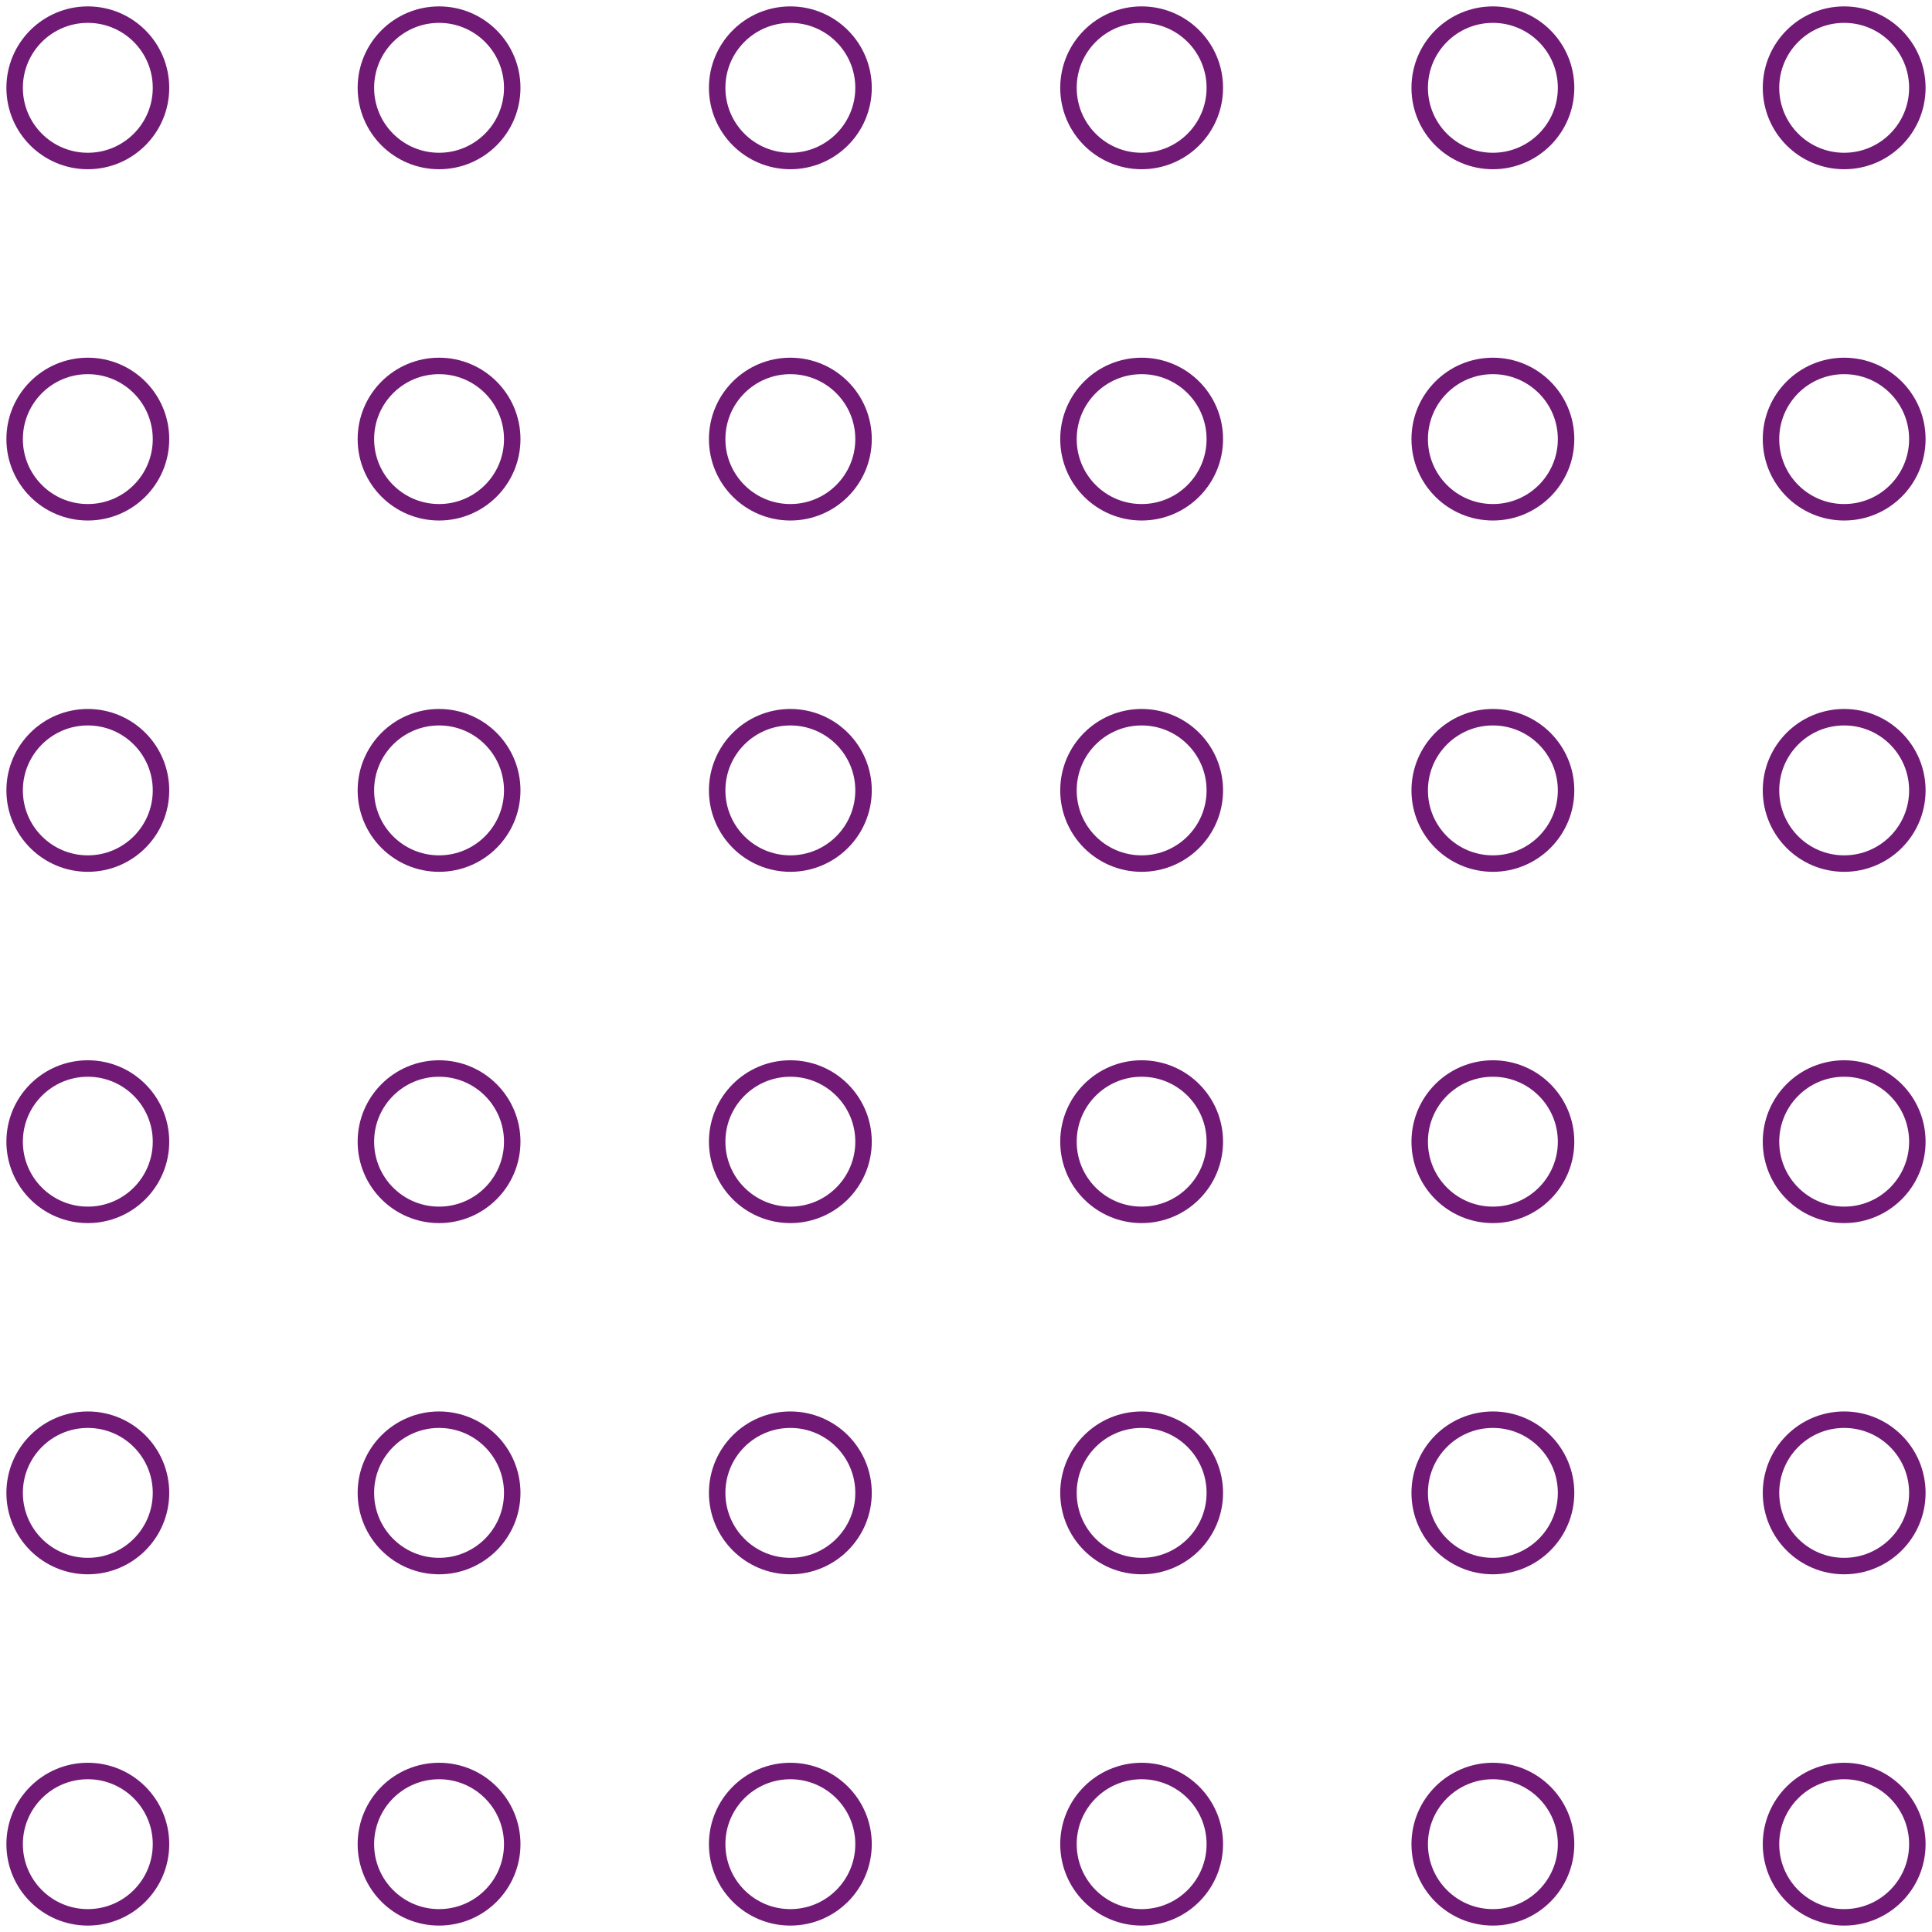 <svg width="84" height="84" viewBox="0 0 84 84" fill="none" xmlns="http://www.w3.org/2000/svg">
<g clip-path="url(#clip0_1130_9249)">
<path d="M77 80.181C77 78.424 78.424 77 80.181 77C81.939 77 83.363 78.424 83.363 80.181C83.363 81.939 81.939 83.363 80.181 83.363C78.424 83.363 77 81.939 77 80.181Z" stroke="#701A75" stroke-width="0.716" stroke-linecap="round" stroke-linejoin="round"/>
</g>
<g clip-path="url(#clip1_1130_9249)">
<path d="M77 64.908C77 63.151 78.424 61.726 80.181 61.726C81.939 61.726 83.363 63.151 83.363 64.908C83.363 66.665 81.939 68.09 80.181 68.09C78.424 68.09 77 66.665 77 64.908Z" stroke="#701A75" stroke-width="0.716" stroke-linecap="round" stroke-linejoin="round"/>
</g>
<g clip-path="url(#clip2_1130_9249)">
<path d="M77 49.639C77 47.881 78.424 46.457 80.181 46.457C81.939 46.457 83.363 47.881 83.363 49.639C83.363 51.396 81.939 52.82 80.181 52.82C78.424 52.82 77 51.396 77 49.639Z" stroke="#701A75" stroke-width="0.716" stroke-linecap="round" stroke-linejoin="round"/>
</g>
<g clip-path="url(#clip3_1130_9249)">
<path d="M77 34.365C77 32.608 78.424 31.183 80.181 31.183C81.939 31.183 83.363 32.608 83.363 34.365C83.363 36.122 81.939 37.547 80.181 37.547C78.424 37.547 77 36.122 77 34.365Z" stroke="#701A75" stroke-width="0.716" stroke-linecap="round" stroke-linejoin="round"/>
</g>
<g clip-path="url(#clip4_1130_9249)">
<path d="M77 19.092C77 17.334 78.424 15.91 80.181 15.91C81.939 15.91 83.363 17.334 83.363 19.092C83.363 20.849 81.939 22.273 80.181 22.273C78.424 22.273 77 20.849 77 19.092Z" stroke="#701A75" stroke-width="0.716" stroke-linecap="round" stroke-linejoin="round"/>
</g>
<g clip-path="url(#clip5_1130_9249)">
<path d="M77 3.818C77 2.061 78.424 0.636 80.181 0.636C81.939 0.636 83.363 2.061 83.363 3.818C83.363 5.575 81.939 7 80.181 7C78.424 7 77 5.575 77 3.818Z" stroke="#701A75" stroke-width="0.716" stroke-linecap="round" stroke-linejoin="round"/>
</g>
<g clip-path="url(#clip6_1130_9249)">
<path d="M61.726 80.181C61.726 78.424 63.151 77 64.908 77C66.665 77 68.09 78.424 68.09 80.181C68.09 81.939 66.665 83.363 64.908 83.363C63.151 83.363 61.726 81.939 61.726 80.181Z" stroke="#701A75" stroke-width="0.716" stroke-linecap="round" stroke-linejoin="round"/>
</g>
<g clip-path="url(#clip7_1130_9249)">
<path d="M61.726 64.908C61.726 63.151 63.151 61.726 64.908 61.726C66.665 61.726 68.09 63.151 68.09 64.908C68.09 66.665 66.665 68.09 64.908 68.09C63.151 68.09 61.726 66.665 61.726 64.908Z" stroke="#701A75" stroke-width="0.716" stroke-linecap="round" stroke-linejoin="round"/>
</g>
<g clip-path="url(#clip8_1130_9249)">
<path d="M61.726 49.639C61.726 47.881 63.151 46.457 64.908 46.457C66.665 46.457 68.09 47.881 68.09 49.639C68.09 51.396 66.665 52.82 64.908 52.82C63.151 52.82 61.726 51.396 61.726 49.639Z" stroke="#701A75" stroke-width="0.716" stroke-linecap="round" stroke-linejoin="round"/>
</g>
<g clip-path="url(#clip9_1130_9249)">
<path d="M61.726 34.365C61.726 32.608 63.151 31.183 64.908 31.183C66.665 31.183 68.09 32.608 68.09 34.365C68.09 36.122 66.665 37.547 64.908 37.547C63.151 37.547 61.726 36.122 61.726 34.365Z" stroke="#701A75" stroke-width="0.716" stroke-linecap="round" stroke-linejoin="round"/>
</g>
<g clip-path="url(#clip10_1130_9249)">
<path d="M61.726 19.092C61.726 17.334 63.151 15.91 64.908 15.91C66.665 15.91 68.09 17.334 68.09 19.092C68.09 20.849 66.665 22.273 64.908 22.273C63.151 22.273 61.726 20.849 61.726 19.092Z" stroke="#701A75" stroke-width="0.716" stroke-linecap="round" stroke-linejoin="round"/>
</g>
<g clip-path="url(#clip11_1130_9249)">
<path d="M61.726 3.818C61.726 2.061 63.151 0.636 64.908 0.636C66.665 0.636 68.09 2.061 68.09 3.818C68.09 5.575 66.665 7 64.908 7C63.151 7 61.726 5.575 61.726 3.818Z" stroke="#701A75" stroke-width="0.716" stroke-linecap="round" stroke-linejoin="round"/>
</g>
<g clip-path="url(#clip12_1130_9249)">
<path d="M46.455 80.181C46.455 78.424 47.879 77 49.636 77C51.394 77 52.818 78.424 52.818 80.181C52.818 81.939 51.394 83.363 49.636 83.363C47.879 83.363 46.455 81.939 46.455 80.181Z" stroke="#701A75" stroke-width="0.716" stroke-linecap="round" stroke-linejoin="round"/>
</g>
<g clip-path="url(#clip13_1130_9249)">
<path d="M46.455 64.908C46.455 63.151 47.879 61.726 49.636 61.726C51.394 61.726 52.818 63.151 52.818 64.908C52.818 66.665 51.394 68.09 49.636 68.09C47.879 68.09 46.455 66.665 46.455 64.908Z" stroke="#701A75" stroke-width="0.716" stroke-linecap="round" stroke-linejoin="round"/>
</g>
<g clip-path="url(#clip14_1130_9249)">
<path d="M46.455 49.639C46.455 47.881 47.879 46.457 49.636 46.457C51.394 46.457 52.818 47.881 52.818 49.639C52.818 51.396 51.394 52.82 49.636 52.82C47.879 52.82 46.455 51.396 46.455 49.639Z" stroke="#701A75" stroke-width="0.716" stroke-linecap="round" stroke-linejoin="round"/>
</g>
<g clip-path="url(#clip15_1130_9249)">
<path d="M46.455 34.365C46.455 32.608 47.879 31.183 49.636 31.183C51.394 31.183 52.818 32.608 52.818 34.365C52.818 36.122 51.394 37.547 49.636 37.547C47.879 37.547 46.455 36.122 46.455 34.365Z" stroke="#701A75" stroke-width="0.716" stroke-linecap="round" stroke-linejoin="round"/>
</g>
<g clip-path="url(#clip16_1130_9249)">
<path d="M46.455 19.092C46.455 17.334 47.879 15.91 49.636 15.91C51.394 15.91 52.818 17.334 52.818 19.092C52.818 20.849 51.394 22.273 49.636 22.273C47.879 22.273 46.455 20.849 46.455 19.092Z" stroke="#701A75" stroke-width="0.716" stroke-linecap="round" stroke-linejoin="round"/>
</g>
<g clip-path="url(#clip17_1130_9249)">
<path d="M46.455 3.818C46.455 2.061 47.879 0.636 49.636 0.636C51.394 0.636 52.818 2.061 52.818 3.818C52.818 5.575 51.394 7 49.636 7C47.879 7 46.455 5.575 46.455 3.818Z" stroke="#701A75" stroke-width="0.716" stroke-linecap="round" stroke-linejoin="round"/>
</g>
<g clip-path="url(#clip18_1130_9249)">
<path d="M31.181 80.181C31.181 78.424 32.606 77 34.363 77C36.12 77 37.545 78.424 37.545 80.181C37.545 81.939 36.12 83.363 34.363 83.363C32.606 83.363 31.181 81.939 31.181 80.181Z" stroke="#701A75" stroke-width="0.716" stroke-linecap="round" stroke-linejoin="round"/>
</g>
<g clip-path="url(#clip19_1130_9249)">
<path d="M31.181 64.908C31.181 63.151 32.606 61.726 34.363 61.726C36.12 61.726 37.545 63.151 37.545 64.908C37.545 66.665 36.12 68.09 34.363 68.09C32.606 68.09 31.181 66.665 31.181 64.908Z" stroke="#701A75" stroke-width="0.716" stroke-linecap="round" stroke-linejoin="round"/>
</g>
<g clip-path="url(#clip20_1130_9249)">
<path d="M31.181 49.639C31.181 47.881 32.606 46.457 34.363 46.457C36.12 46.457 37.545 47.881 37.545 49.639C37.545 51.396 36.12 52.82 34.363 52.82C32.606 52.82 31.181 51.396 31.181 49.639Z" stroke="#701A75" stroke-width="0.716" stroke-linecap="round" stroke-linejoin="round"/>
</g>
<g clip-path="url(#clip21_1130_9249)">
<path d="M31.181 34.365C31.181 32.608 32.606 31.183 34.363 31.183C36.12 31.183 37.545 32.608 37.545 34.365C37.545 36.122 36.12 37.547 34.363 37.547C32.606 37.547 31.181 36.122 31.181 34.365Z" stroke="#701A75" stroke-width="0.716" stroke-linecap="round" stroke-linejoin="round"/>
</g>
<g clip-path="url(#clip22_1130_9249)">
<path d="M31.181 19.092C31.181 17.334 32.606 15.91 34.363 15.91C36.12 15.91 37.545 17.334 37.545 19.092C37.545 20.849 36.12 22.273 34.363 22.273C32.606 22.273 31.181 20.849 31.181 19.092Z" stroke="#701A75" stroke-width="0.716" stroke-linecap="round" stroke-linejoin="round"/>
</g>
<g clip-path="url(#clip23_1130_9249)">
<path d="M31.181 3.818C31.181 2.061 32.606 0.636 34.363 0.636C36.12 0.636 37.545 2.061 37.545 3.818C37.545 5.575 36.12 7 34.363 7C32.606 7 31.181 5.575 31.181 3.818Z" stroke="#701A75" stroke-width="0.716" stroke-linecap="round" stroke-linejoin="round"/>
</g>
<g clip-path="url(#clip24_1130_9249)">
<path d="M15.908 80.181C15.908 78.424 17.332 77 19.09 77C20.847 77 22.271 78.424 22.271 80.181C22.271 81.939 20.847 83.363 19.09 83.363C17.332 83.363 15.908 81.939 15.908 80.181Z" stroke="#701A75" stroke-width="0.716" stroke-linecap="round" stroke-linejoin="round"/>
</g>
<g clip-path="url(#clip25_1130_9249)">
<path d="M15.908 64.908C15.908 63.151 17.332 61.726 19.09 61.726C20.847 61.726 22.271 63.151 22.271 64.908C22.271 66.665 20.847 68.09 19.09 68.09C17.332 68.09 15.908 66.665 15.908 64.908Z" stroke="#701A75" stroke-width="0.716" stroke-linecap="round" stroke-linejoin="round"/>
</g>
<g clip-path="url(#clip26_1130_9249)">
<path d="M15.908 49.639C15.908 47.881 17.332 46.457 19.09 46.457C20.847 46.457 22.271 47.881 22.271 49.639C22.271 51.396 20.847 52.82 19.09 52.82C17.332 52.82 15.908 51.396 15.908 49.639Z" stroke="#701A75" stroke-width="0.716" stroke-linecap="round" stroke-linejoin="round"/>
</g>
<g clip-path="url(#clip27_1130_9249)">
<path d="M15.908 34.365C15.908 32.608 17.332 31.183 19.09 31.183C20.847 31.183 22.271 32.608 22.271 34.365C22.271 36.122 20.847 37.547 19.09 37.547C17.332 37.547 15.908 36.122 15.908 34.365Z" stroke="#701A75" stroke-width="0.716" stroke-linecap="round" stroke-linejoin="round"/>
</g>
<g clip-path="url(#clip28_1130_9249)">
<path d="M15.908 19.092C15.908 17.334 17.332 15.91 19.09 15.91C20.847 15.91 22.271 17.334 22.271 19.092C22.271 20.849 20.847 22.273 19.09 22.273C17.332 22.273 15.908 20.849 15.908 19.092Z" stroke="#701A75" stroke-width="0.716" stroke-linecap="round" stroke-linejoin="round"/>
</g>
<g clip-path="url(#clip29_1130_9249)">
<path d="M15.908 3.818C15.908 2.061 17.332 0.636 19.09 0.636C20.847 0.636 22.271 2.061 22.271 3.818C22.271 5.575 20.847 7 19.09 7C17.332 7 15.908 5.575 15.908 3.818Z" stroke="#701A75" stroke-width="0.716" stroke-linecap="round" stroke-linejoin="round"/>
</g>
<g clip-path="url(#clip30_1130_9249)">
<path d="M0.636 80.181C0.636 78.424 2.061 77 3.818 77C5.575 77 7 78.424 7 80.181C7 81.939 5.575 83.363 3.818 83.363C2.061 83.363 0.636 81.939 0.636 80.181Z" stroke="#701A75" stroke-width="0.716" stroke-linecap="round" stroke-linejoin="round"/>
</g>
<g clip-path="url(#clip31_1130_9249)">
<path d="M0.636 64.908C0.636 63.151 2.061 61.726 3.818 61.726C5.575 61.726 7 63.151 7 64.908C7 66.665 5.575 68.09 3.818 68.09C2.061 68.09 0.636 66.665 0.636 64.908Z" stroke="#701A75" stroke-width="0.716" stroke-linecap="round" stroke-linejoin="round"/>
</g>
<g clip-path="url(#clip32_1130_9249)">
<path d="M0.636 49.639C0.636 47.881 2.061 46.457 3.818 46.457C5.575 46.457 7 47.881 7 49.639C7 51.396 5.575 52.82 3.818 52.82C2.061 52.82 0.636 51.396 0.636 49.639Z" stroke="#701A75" stroke-width="0.716" stroke-linecap="round" stroke-linejoin="round"/>
</g>
<g clip-path="url(#clip33_1130_9249)">
<path d="M0.636 34.365C0.636 32.608 2.061 31.183 3.818 31.183C5.575 31.183 7 32.608 7 34.365C7 36.122 5.575 37.547 3.818 37.547C2.061 37.547 0.636 36.122 0.636 34.365Z" stroke="#701A75" stroke-width="0.716" stroke-linecap="round" stroke-linejoin="round"/>
</g>
<g clip-path="url(#clip34_1130_9249)">
<path d="M0.636 19.092C0.636 17.334 2.061 15.91 3.818 15.91C5.575 15.91 7 17.334 7 19.092C7 20.849 5.575 22.273 3.818 22.273C2.061 22.273 0.636 20.849 0.636 19.092Z" stroke="#701A75" stroke-width="0.716" stroke-linecap="round" stroke-linejoin="round"/>
</g>
<g clip-path="url(#clip35_1130_9249)">
<path d="M0.636 3.818C0.636 2.061 2.061 0.636 3.818 0.636C5.575 0.636 7 2.061 7 3.818C7 5.575 5.575 7 3.818 7C2.061 7 0.636 5.575 0.636 3.818Z" stroke="#701A75" stroke-width="0.716" stroke-linecap="round" stroke-linejoin="round"/>
</g>
<defs>
<clipPath id="clip0_1130_9249">
<rect width="7.636" height="7.636" fill="white" transform="matrix(-4.37114e-08 -1 -1 4.37114e-08 84 84)"/>
</clipPath>
<clipPath id="clip1_1130_9249">
<rect width="7.636" height="7.636" fill="white" transform="matrix(-4.37114e-08 -1 -1 4.37114e-08 84 68.727)"/>
</clipPath>
<clipPath id="clip2_1130_9249">
<rect width="7.636" height="7.636" fill="white" transform="matrix(-4.37114e-08 -1 -1 4.37114e-08 84 53.453)"/>
</clipPath>
<clipPath id="clip3_1130_9249">
<rect width="7.636" height="7.636" fill="white" transform="matrix(-4.37114e-08 -1 -1 4.37114e-08 84 38.184)"/>
</clipPath>
<clipPath id="clip4_1130_9249">
<rect width="7.636" height="7.636" fill="white" transform="matrix(-4.37114e-08 -1 -1 4.37114e-08 84 22.91)"/>
</clipPath>
<clipPath id="clip5_1130_9249">
<rect width="7.636" height="7.636" fill="white" transform="matrix(-4.37114e-08 -1 -1 4.37114e-08 84 7.637)"/>
</clipPath>
<clipPath id="clip6_1130_9249">
<rect width="7.636" height="7.636" fill="white" transform="matrix(-4.37114e-08 -1 -1 4.37114e-08 68.727 84)"/>
</clipPath>
<clipPath id="clip7_1130_9249">
<rect width="7.636" height="7.636" fill="white" transform="matrix(-4.37114e-08 -1 -1 4.37114e-08 68.727 68.727)"/>
</clipPath>
<clipPath id="clip8_1130_9249">
<rect width="7.636" height="7.636" fill="white" transform="matrix(-4.37114e-08 -1 -1 4.37114e-08 68.727 53.453)"/>
</clipPath>
<clipPath id="clip9_1130_9249">
<rect width="7.636" height="7.636" fill="white" transform="matrix(-4.37114e-08 -1 -1 4.37114e-08 68.727 38.184)"/>
</clipPath>
<clipPath id="clip10_1130_9249">
<rect width="7.636" height="7.636" fill="white" transform="matrix(-4.37114e-08 -1 -1 4.37114e-08 68.727 22.91)"/>
</clipPath>
<clipPath id="clip11_1130_9249">
<rect width="7.636" height="7.636" fill="white" transform="matrix(-4.37114e-08 -1 -1 4.37114e-08 68.727 7.637)"/>
</clipPath>
<clipPath id="clip12_1130_9249">
<rect width="7.636" height="7.636" fill="white" transform="matrix(-4.37114e-08 -1 -1 4.37114e-08 53.455 84)"/>
</clipPath>
<clipPath id="clip13_1130_9249">
<rect width="7.636" height="7.636" fill="white" transform="matrix(-4.37114e-08 -1 -1 4.37114e-08 53.455 68.727)"/>
</clipPath>
<clipPath id="clip14_1130_9249">
<rect width="7.636" height="7.636" fill="white" transform="matrix(-4.37114e-08 -1 -1 4.37114e-08 53.455 53.453)"/>
</clipPath>
<clipPath id="clip15_1130_9249">
<rect width="7.636" height="7.636" fill="white" transform="matrix(-4.37114e-08 -1 -1 4.37114e-08 53.455 38.184)"/>
</clipPath>
<clipPath id="clip16_1130_9249">
<rect width="7.636" height="7.636" fill="white" transform="matrix(-4.37114e-08 -1 -1 4.37114e-08 53.455 22.91)"/>
</clipPath>
<clipPath id="clip17_1130_9249">
<rect width="7.636" height="7.636" fill="white" transform="matrix(-4.37114e-08 -1 -1 4.37114e-08 53.455 7.637)"/>
</clipPath>
<clipPath id="clip18_1130_9249">
<rect width="7.636" height="7.636" fill="white" transform="matrix(-4.37114e-08 -1 -1 4.37114e-08 38.182 84)"/>
</clipPath>
<clipPath id="clip19_1130_9249">
<rect width="7.636" height="7.636" fill="white" transform="matrix(-4.37114e-08 -1 -1 4.37114e-08 38.182 68.727)"/>
</clipPath>
<clipPath id="clip20_1130_9249">
<rect width="7.636" height="7.636" fill="white" transform="matrix(-4.37114e-08 -1 -1 4.37114e-08 38.182 53.453)"/>
</clipPath>
<clipPath id="clip21_1130_9249">
<rect width="7.636" height="7.636" fill="white" transform="matrix(-4.37114e-08 -1 -1 4.37114e-08 38.182 38.184)"/>
</clipPath>
<clipPath id="clip22_1130_9249">
<rect width="7.636" height="7.636" fill="white" transform="matrix(-4.37114e-08 -1 -1 4.37114e-08 38.182 22.91)"/>
</clipPath>
<clipPath id="clip23_1130_9249">
<rect width="7.636" height="7.636" fill="white" transform="matrix(-4.37114e-08 -1 -1 4.37114e-08 38.182 7.637)"/>
</clipPath>
<clipPath id="clip24_1130_9249">
<rect width="7.636" height="7.636" fill="white" transform="matrix(-4.37114e-08 -1 -1 4.37114e-08 22.908 84)"/>
</clipPath>
<clipPath id="clip25_1130_9249">
<rect width="7.636" height="7.636" fill="white" transform="matrix(-4.37114e-08 -1 -1 4.37114e-08 22.908 68.727)"/>
</clipPath>
<clipPath id="clip26_1130_9249">
<rect width="7.636" height="7.636" fill="white" transform="matrix(-4.37114e-08 -1 -1 4.37114e-08 22.908 53.453)"/>
</clipPath>
<clipPath id="clip27_1130_9249">
<rect width="7.636" height="7.636" fill="white" transform="matrix(-4.37114e-08 -1 -1 4.37114e-08 22.908 38.184)"/>
</clipPath>
<clipPath id="clip28_1130_9249">
<rect width="7.636" height="7.636" fill="white" transform="matrix(-4.37114e-08 -1 -1 4.37114e-08 22.908 22.91)"/>
</clipPath>
<clipPath id="clip29_1130_9249">
<rect width="7.636" height="7.636" fill="white" transform="matrix(-4.37114e-08 -1 -1 4.37114e-08 22.908 7.637)"/>
</clipPath>
<clipPath id="clip30_1130_9249">
<rect width="7.636" height="7.636" fill="white" transform="matrix(-4.37114e-08 -1 -1 4.37114e-08 7.637 84)"/>
</clipPath>
<clipPath id="clip31_1130_9249">
<rect width="7.636" height="7.636" fill="white" transform="matrix(-4.37114e-08 -1 -1 4.37114e-08 7.637 68.727)"/>
</clipPath>
<clipPath id="clip32_1130_9249">
<rect width="7.636" height="7.636" fill="white" transform="matrix(-4.37114e-08 -1 -1 4.37114e-08 7.637 53.453)"/>
</clipPath>
<clipPath id="clip33_1130_9249">
<rect width="7.636" height="7.636" fill="white" transform="matrix(-4.37114e-08 -1 -1 4.37114e-08 7.637 38.184)"/>
</clipPath>
<clipPath id="clip34_1130_9249">
<rect width="7.636" height="7.636" fill="white" transform="matrix(-4.37114e-08 -1 -1 4.37114e-08 7.637 22.91)"/>
</clipPath>
<clipPath id="clip35_1130_9249">
<rect width="7.636" height="7.636" fill="white" transform="matrix(-4.37114e-08 -1 -1 4.37114e-08 7.637 7.637)"/>
</clipPath>
</defs>
</svg>
